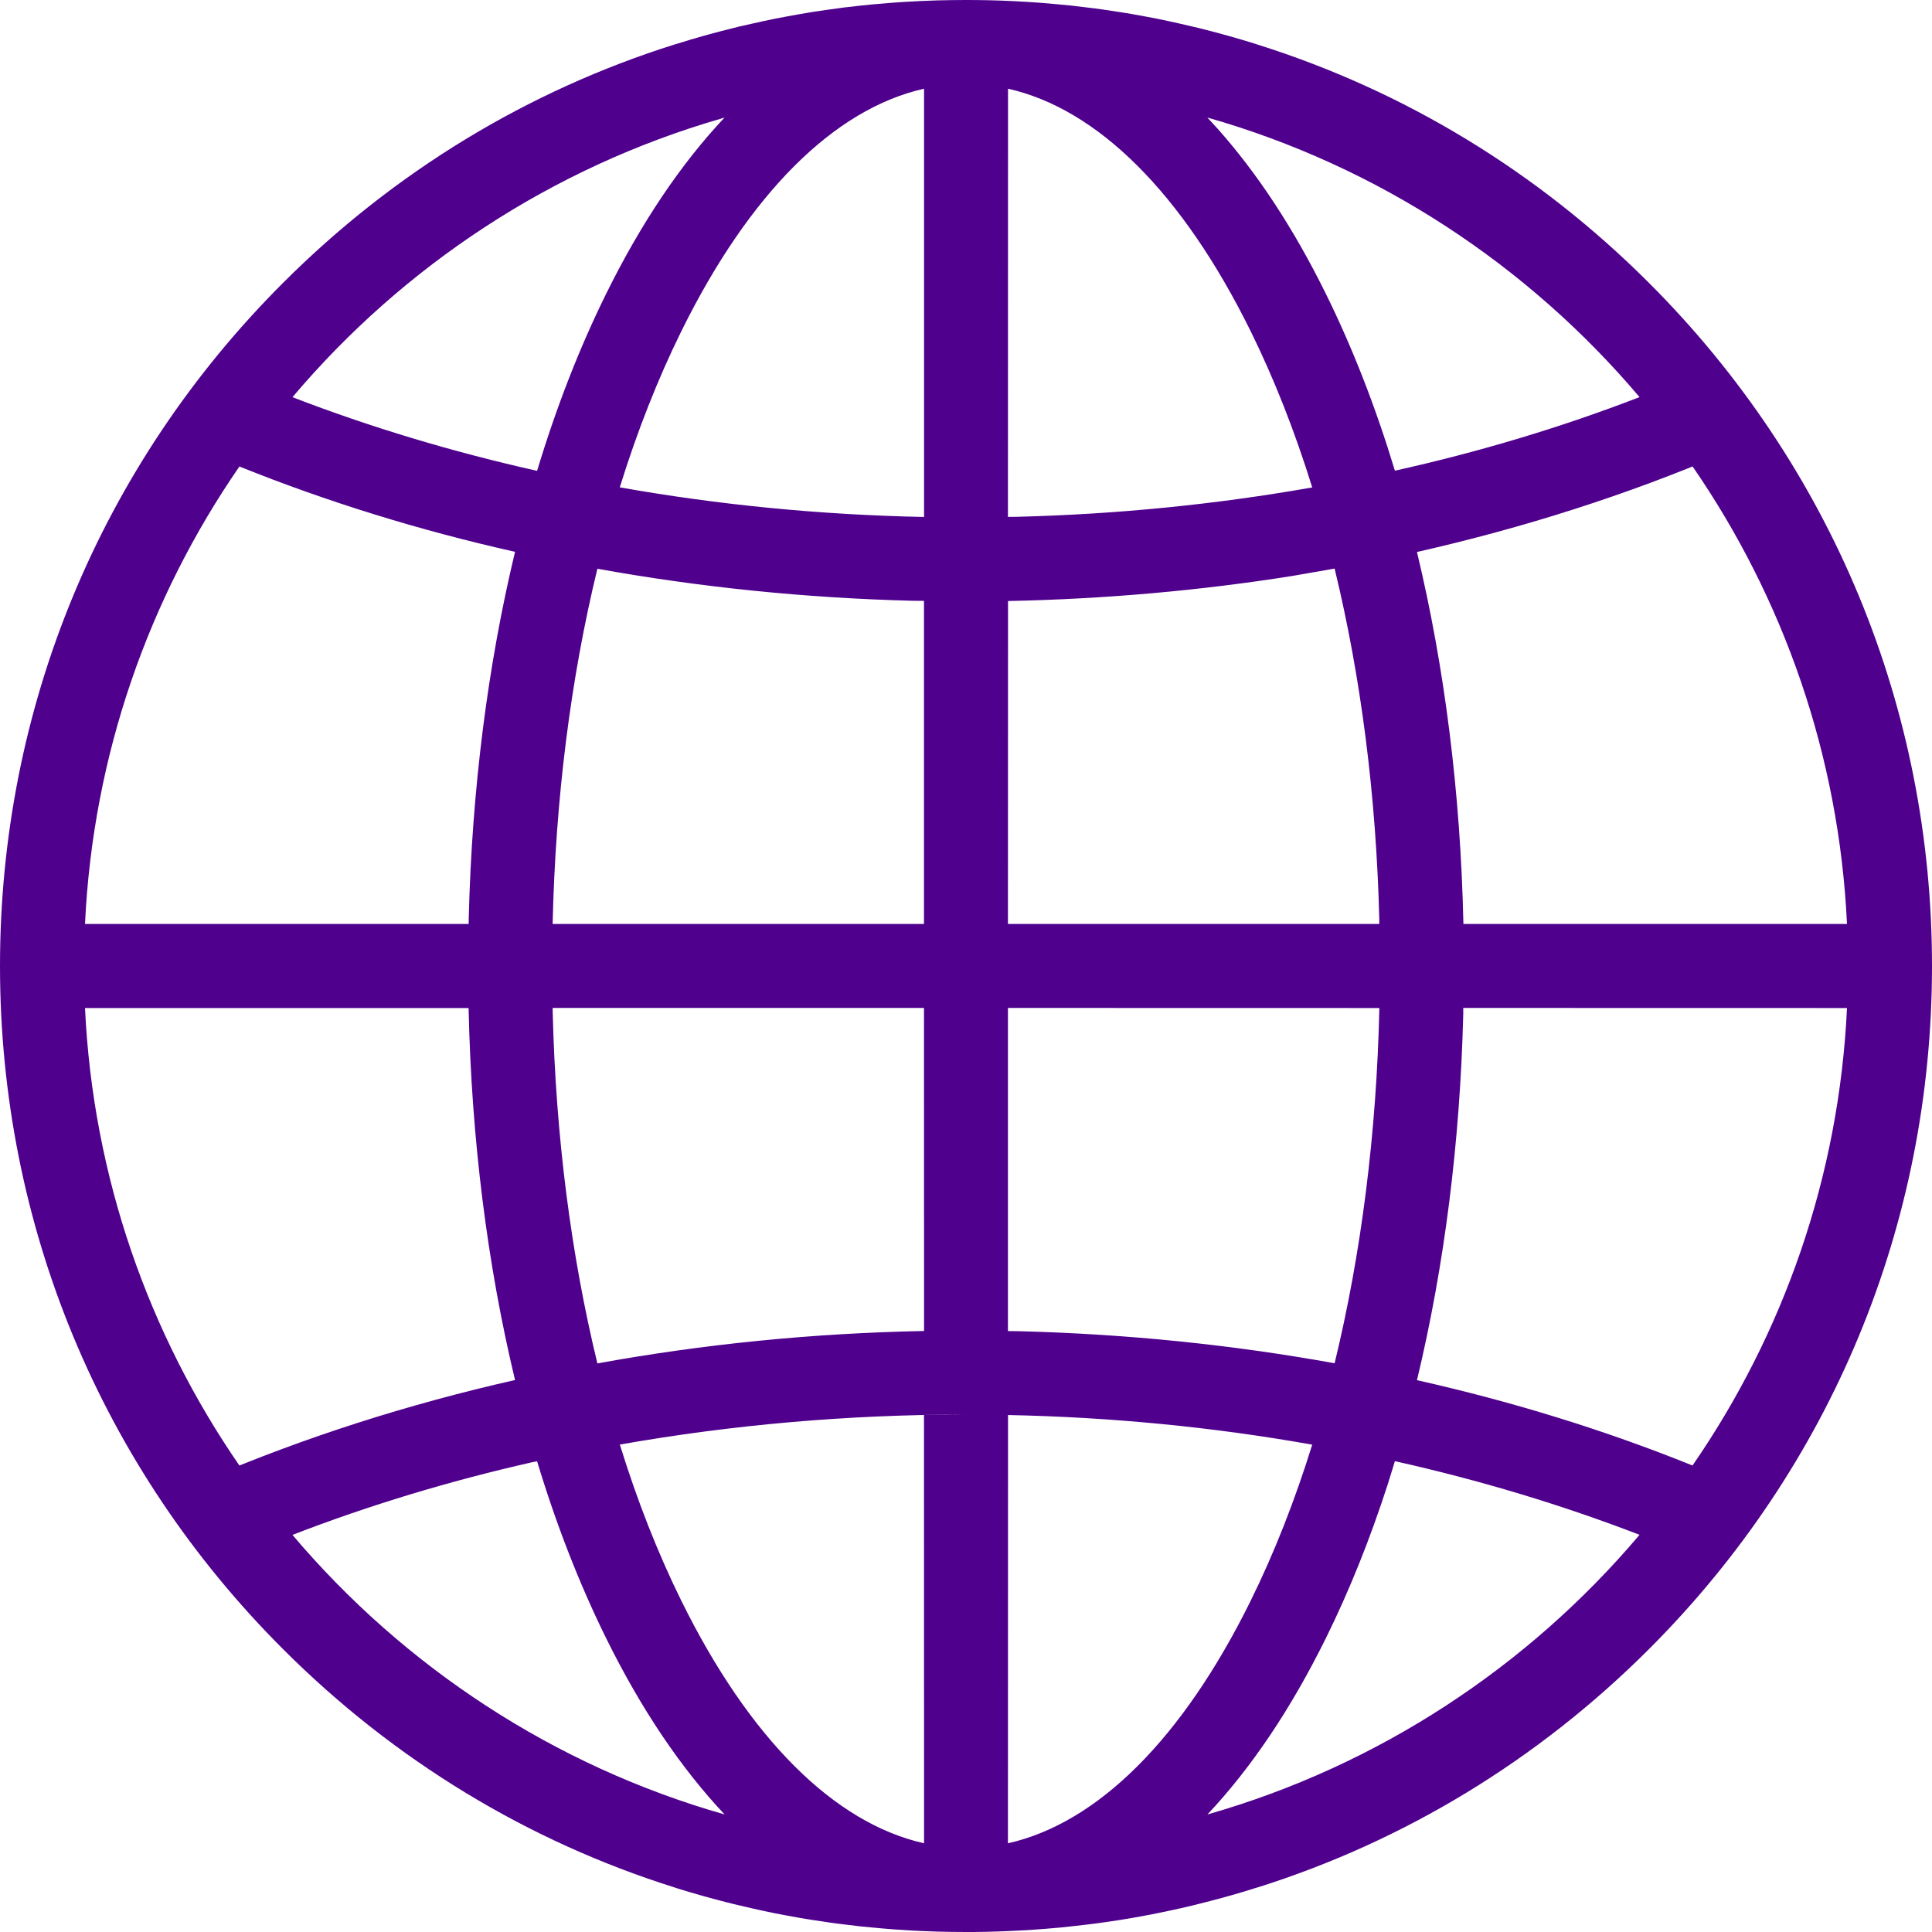 <?xml version="1.0" encoding="UTF-8"?>
<svg width="24px" height="24px" viewBox="0 0 24 24" version="1.1" xmlns="http://www.w3.org/2000/svg" xmlns:xlink="http://www.w3.org/1999/xlink">
    <!-- Generator: Sketch 57.1 (83088) - https://sketch.com -->
    <title>noun_Globe_2693239</title>
    <desc>Created with Sketch.</desc>
    <defs>
        <linearGradient x1="100%" y1="50%" x2="0%" y2="50%" id="linearGradient-1">
            <stop stop-color="#4f008d" offset="0%"></stop>
            <stop stop-color="#4f008d" offset="100%"></stop>
        </linearGradient>
    </defs>
    <g id="Page-1" stroke="none" stroke-width="1" fill="none" fill-rule="evenodd">
        <g id="noun_Globe_2693239" fill="url(#linearGradient-1)" fill-rule="nonzero">
            <g id="Group">
                <path d="M11.638,23.995 L11.588,23.993 L11.43,23.987 C11.363,23.984 11.297,23.98 11.23,23.976 L11.588,23.993 C11.424,23.988 11.26,23.979 11.098,23.967 C11.009,23.96 10.922,23.953 10.834,23.944 C10.785,23.94 10.736,23.935 10.687,23.93 C10.62,23.922 10.553,23.914 10.487,23.906 C10.425,23.899 10.363,23.891 10.302,23.882 C10.236,23.872 10.17,23.862 10.103,23.852 C10.04,23.843 9.977,23.832 9.914,23.821 C9.87,23.813 9.826,23.805 9.782,23.797 C9.681,23.779 9.581,23.759 9.481,23.737 C9.384,23.716 9.287,23.694 9.191,23.671 C9.166,23.666 9.142,23.66 9.118,23.654 C9.017,23.629 8.916,23.603 8.815,23.575 C8.791,23.568 8.766,23.562 8.742,23.555 C8.634,23.525 8.527,23.493 8.42,23.46 C8.407,23.455 8.394,23.451 8.381,23.447 C6.564,22.876 4.9,21.871 3.515,20.485 C1.248,18.219 0,15.205 0,12 C0,8.795 1.248,5.781 3.515,3.515 C4.9,2.129 6.564,1.124 8.381,0.552 C8.394,0.549 8.407,0.545 8.42,0.541 C8.527,0.507 8.634,0.475 8.742,0.445 C8.766,0.438 8.791,0.432 8.815,0.425 C8.916,0.397 9.017,0.371 9.118,0.346 C9.142,0.34 9.166,0.334 9.19,0.328 C9.287,0.306 9.384,0.284 9.481,0.263 C9.581,0.241 9.681,0.221 9.782,0.203 C9.826,0.195 9.87,0.187 9.915,0.179 C9.977,0.168 10.04,0.157 10.103,0.147 C10.17,0.138 10.236,0.128 10.302,0.118 C10.363,0.109 10.425,0.101 10.486,0.093 C10.553,0.086 10.62,0.078 10.688,0.07 C10.736,0.065 10.785,0.06 10.834,0.055 C10.922,0.047 11.009,0.04 11.097,0.033 C11.142,0.03 11.186,0.027 11.231,0.024 C11.297,0.02 11.363,0.016 11.43,0.013 C11.499,0.01 11.568,0.007 11.637,0.005 C11.758,0.002 11.879,0 12,0 C12.121,0 12.242,0.002 12.362,0.005 L12,0 C12.191,0 12.381,0.004 12.57,0.013 C12.637,0.016 12.703,0.02 12.77,0.024 C12.814,0.027 12.858,0.03 12.902,0.033 C12.991,0.04 13.078,0.047 13.166,0.056 C13.215,0.06 13.264,0.065 13.313,0.07 C13.38,0.078 13.447,0.086 13.513,0.094 C13.575,0.101 13.637,0.109 13.698,0.118 C13.764,0.128 13.83,0.138 13.897,0.148 C13.96,0.157 14.023,0.168 14.086,0.179 C14.13,0.187 14.174,0.195 14.218,0.203 C14.319,0.221 14.419,0.241 14.519,0.263 C14.616,0.284 14.713,0.306 14.809,0.329 C14.834,0.334 14.858,0.34 14.882,0.346 C14.983,0.371 15.084,0.397 15.185,0.425 C15.209,0.432 15.234,0.438 15.258,0.445 C15.366,0.475 15.473,0.507 15.58,0.54 C15.593,0.545 15.606,0.549 15.619,0.553 C17.436,1.124 19.1,2.129 20.485,3.515 C22.752,5.781 24,8.795 24,12 C24,15.205 22.752,18.219 20.485,20.485 C19.104,21.866 17.446,22.869 15.636,23.442 C15.624,23.445 15.613,23.449 15.601,23.452 C15.505,23.483 15.408,23.512 15.31,23.54 C15.265,23.553 15.221,23.565 15.177,23.577 C15.116,23.594 15.053,23.61 14.991,23.626 C14.93,23.642 14.869,23.657 14.808,23.672 C14.763,23.682 14.719,23.693 14.675,23.703 C14.42,23.761 14.163,23.811 13.904,23.852 C13.845,23.86 13.786,23.869 13.727,23.878 C13.66,23.888 13.593,23.897 13.526,23.905 C13.468,23.912 13.41,23.919 13.351,23.925 C13.294,23.932 13.235,23.938 13.177,23.944 C13.111,23.95 13.046,23.956 12.98,23.961 C12.906,23.967 12.833,23.972 12.759,23.977 C12.719,23.979 12.679,23.981 12.638,23.983 C12.554,23.988 12.47,23.991 12.386,23.994 C12.292,23.997 12.197,23.999 12.101,24 C12.089,24 12.077,24 12.065,24 L12.059,24 L12,24 L12,24 C11.879,24 11.758,23.998 11.638,23.995 Z M12,17.572 C10.537,17.572 9.093,17.699 7.7,17.945 C7.915,18.641 8.171,19.292 8.464,19.886 C9.31,21.6 10.365,22.648 11.479,22.898 L11.478,17.578 L12,17.572 Z M12.522,17.578 L12.521,22.898 C13.635,22.648 14.69,21.6 15.536,19.886 C15.829,19.292 16.085,18.641 16.301,17.946 C15.074,17.728 13.807,17.604 12.522,17.578 Z M6.672,18.153 L6.612,18.164 C5.58,18.398 4.582,18.7 3.633,19.067 C5.021,20.707 6.881,21.936 9.002,22.54 L9.01,22.549 C8.466,21.974 7.966,21.236 7.528,20.347 C7.197,19.676 6.91,18.94 6.672,18.153 Z M17.328,18.151 L17.239,18.439 C17.019,19.119 16.763,19.758 16.472,20.347 C16.036,21.231 15.54,21.966 14.999,22.54 C17.119,21.935 18.979,20.707 20.367,19.066 C19.402,18.694 18.383,18.387 17.328,18.151 Z M2.975,18.207 L2.582,18.368 C3.783,17.855 5.064,17.445 6.398,17.143 C6.054,15.712 5.856,14.145 5.821,12.522 L1.056,12.522 C1.155,14.625 1.85,16.575 2.975,18.207 Z M22.944,12.522 L18.177,12.521 L18.177,12.601 C18.137,14.196 17.941,15.735 17.602,17.145 C18.792,17.412 19.94,17.767 21.025,18.205 C22.15,16.575 22.845,14.625 22.944,12.522 Z M11.478,12.521 L6.865,12.521 L6.866,12.579 C6.904,14.115 7.094,15.591 7.421,16.937 C8.738,16.697 10.099,16.561 11.479,16.534 L11.478,12.521 Z M17.135,12.522 L12.521,12.521 L12.521,16.535 L12.666,16.537 C13.996,16.571 15.308,16.705 16.579,16.935 C16.91,15.575 17.1,14.078 17.135,12.522 Z M2.974,5.795 C1.849,7.426 1.155,9.376 1.056,11.478 L5.822,11.478 L5.823,11.399 C5.863,9.804 6.059,8.265 6.398,6.855 C5.208,6.588 4.06,6.232 2.974,5.795 Z M7.421,7.065 C7.09,8.425 6.9,9.922 6.865,11.478 L11.478,11.478 L11.478,7.464 L11.334,7.463 C10.004,7.429 8.692,7.295 7.421,7.065 Z M16.579,7.063 L16.064,7.153 C14.908,7.337 13.722,7.442 12.522,7.466 L12.521,11.478 L17.134,11.478 L17.134,11.421 C17.096,9.885 16.906,8.409 16.579,7.063 Z M21.025,5.793 L21.418,5.632 C20.217,6.145 18.936,6.555 17.602,6.857 C17.946,8.288 18.144,9.855 18.179,11.478 L22.944,11.478 C22.845,9.375 22.15,7.425 21.025,5.793 Z M11.479,1.102 C10.365,1.352 9.31,2.4 8.464,4.114 C8.171,4.708 7.915,5.359 7.699,6.054 C8.926,6.272 10.194,6.396 11.479,6.422 L11.479,1.102 Z M12.522,1.102 L12.521,6.421 L12.626,6.42 C13.875,6.389 15.107,6.266 16.301,6.055 C16.085,5.359 15.829,4.708 15.536,4.114 C14.69,2.4 13.636,1.352 12.522,1.102 Z M9.001,1.46 L8.959,1.473 C6.856,2.081 5.011,3.304 3.633,4.934 C4.598,5.306 5.617,5.613 6.672,5.849 C6.91,5.06 7.197,4.324 7.528,3.653 C7.964,2.769 8.46,2.034 9.001,1.46 Z M14.998,1.46 L15.124,1.597 C15.616,2.149 16.07,2.837 16.472,3.653 C16.803,4.324 17.09,5.06 17.328,5.847 C18.381,5.613 19.399,5.307 20.367,4.933 C18.979,3.293 17.119,2.064 14.998,1.46 Z" id="Combined-Shape"></path>
            </g>
        </g>
    </g>
</svg>